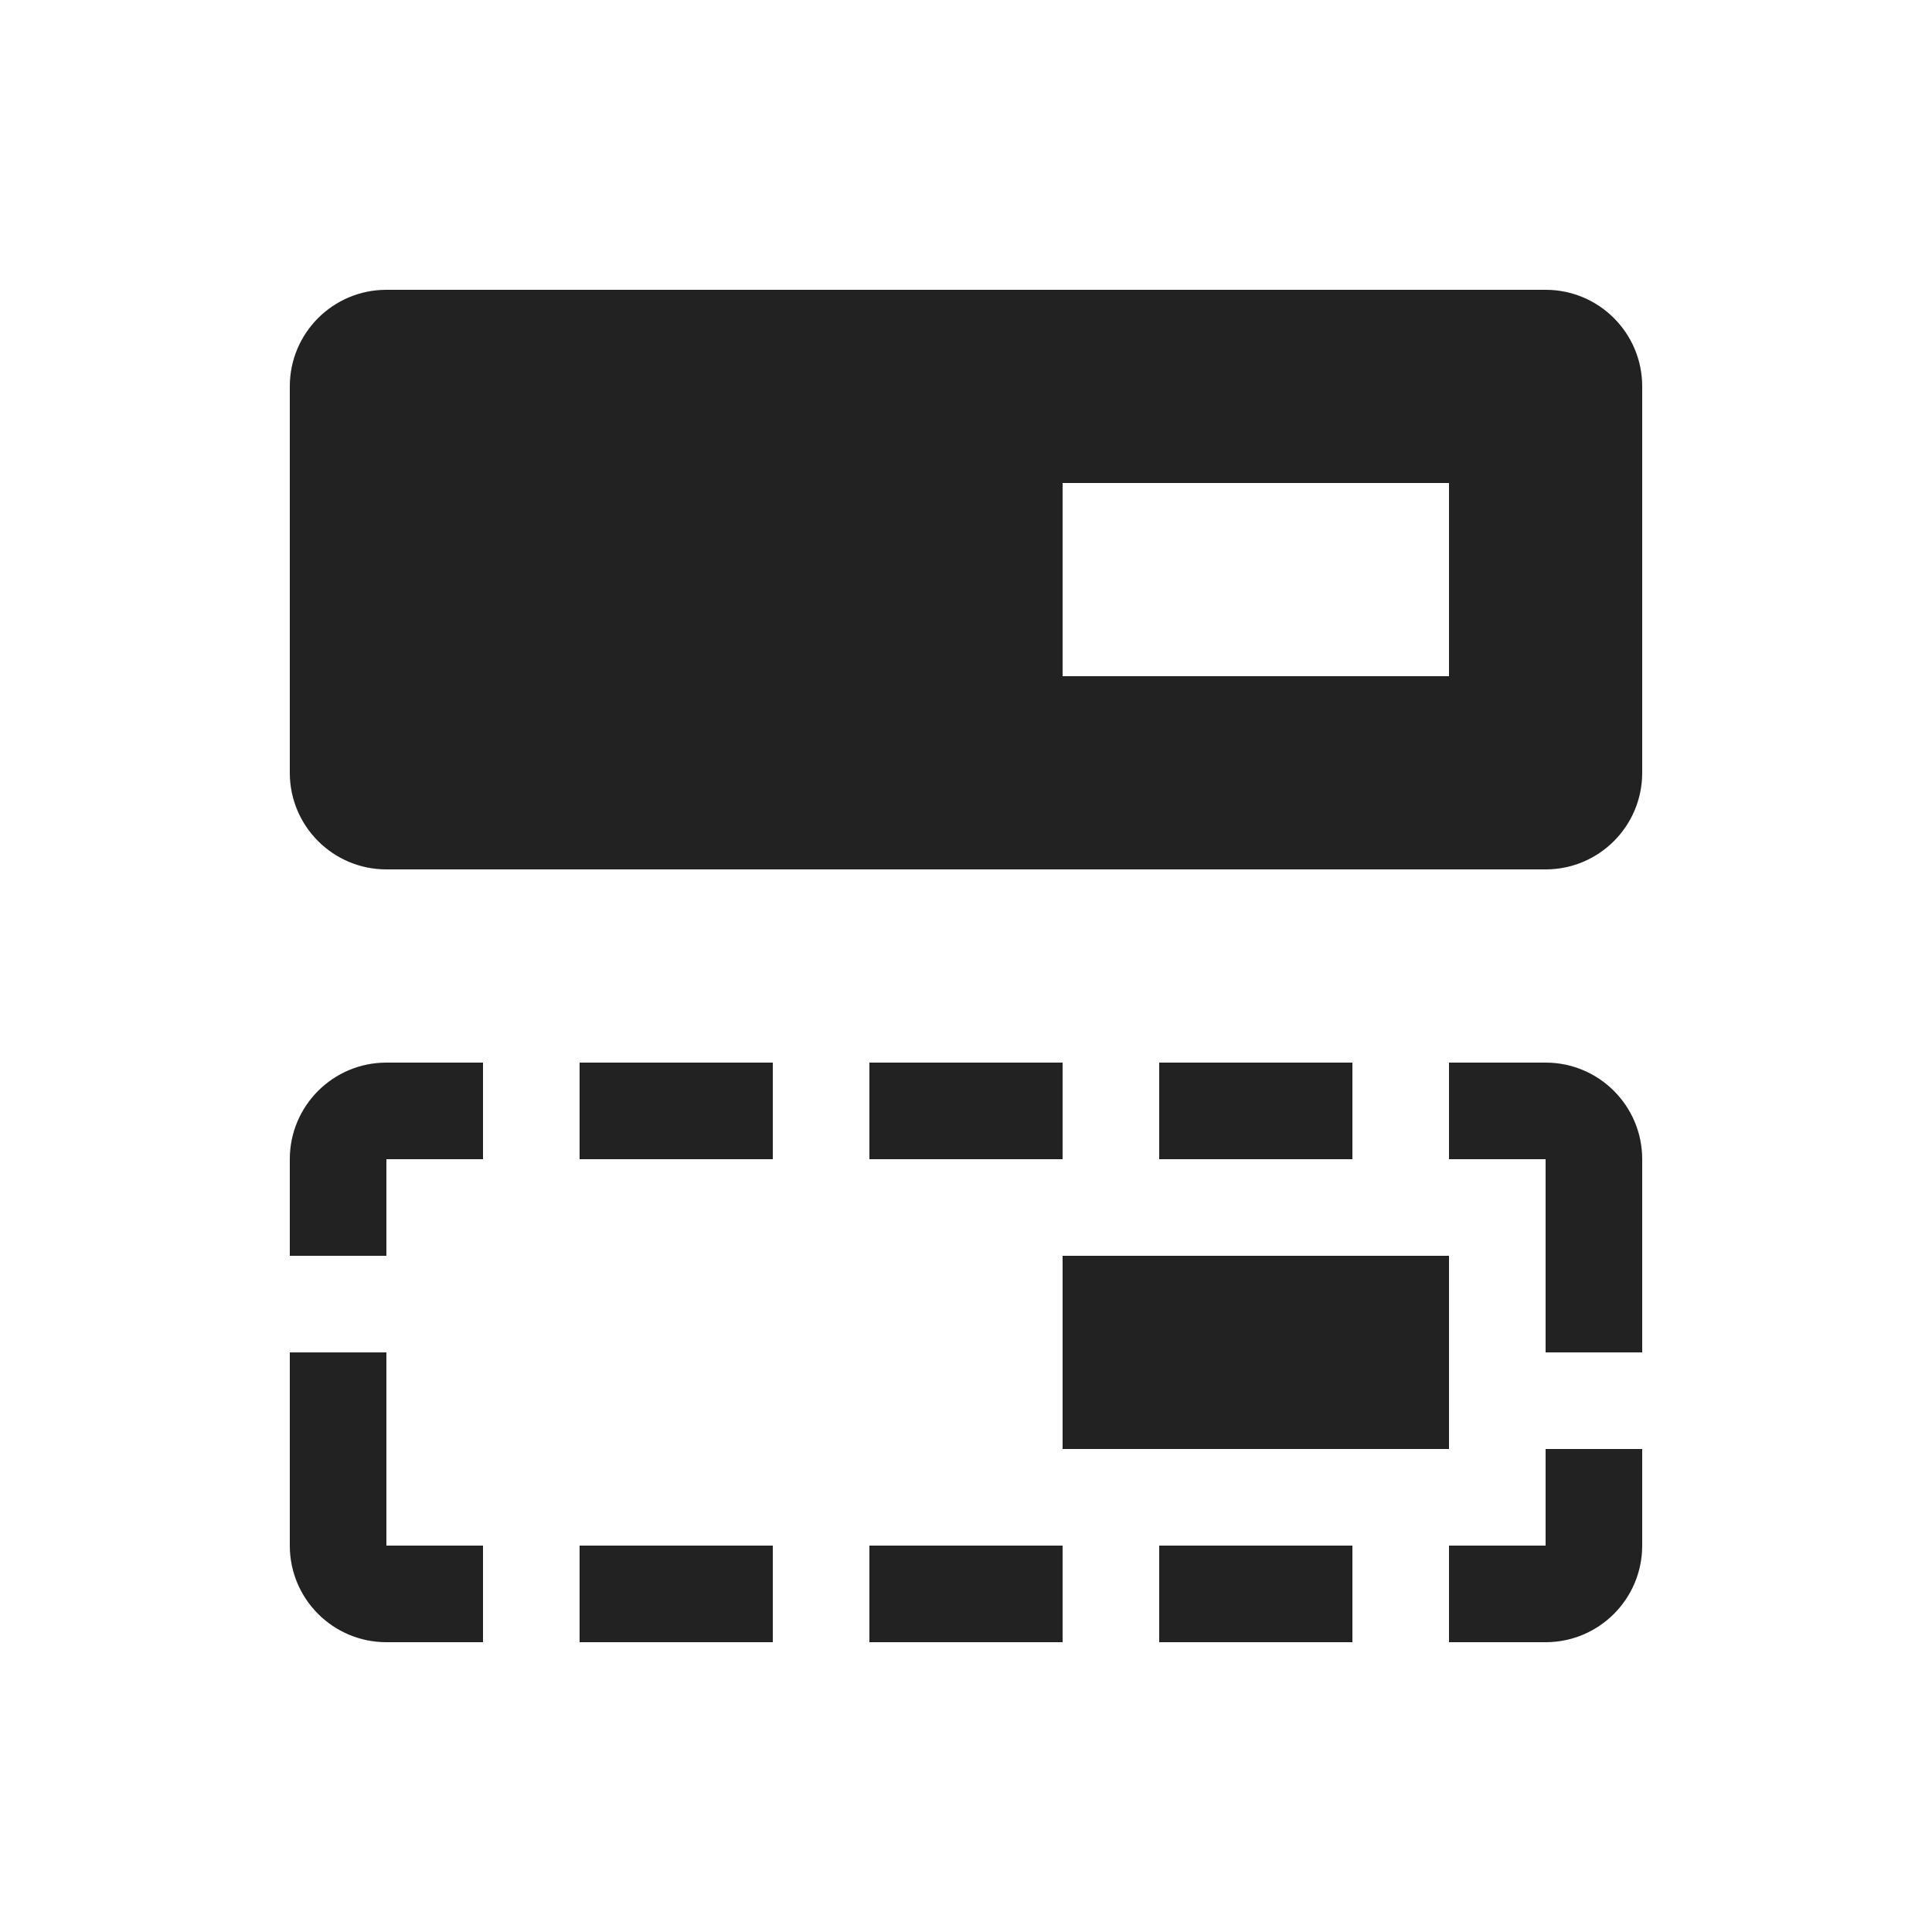 <svg width="60" height="60" viewBox="0 0 60 60" fill="none" xmlns="http://www.w3.org/2000/svg">
<path fill-rule="evenodd" clip-rule="evenodd" d="M45 36H48V42H51V36C51 34.343 49.657 33 48 33H45V36ZM42 36V33H36V36H42ZM33 36V33H27V36H33ZM24 36V33H18V36H24ZM15 36V33H12C10.343 33 9 34.343 9 36V39H12V36H15ZM12 42H9V48C9 49.657 10.343 51 12 51H15V48H12V42ZM18 48V51H24V48H18ZM27 48V51H33V48H27ZM36 48V51H42V48H36ZM45 48V51H48C49.657 51 51 49.657 51 48V45H48V48H45Z" fill="#222222"/>
<path fill-rule="evenodd" clip-rule="evenodd" d="M33 39H45V45H33V39Z" fill="#222222"/>
<path fill-rule="evenodd" clip-rule="evenodd" d="M48 9H12C10.343 9 9 10.343 9 12V24C9 25.657 10.343 27 12 27H48C49.657 27 51 25.657 51 24V12C51 10.343 49.657 9 48 9ZM45 15H33V21H45V15Z" fill="#222222"/>
</svg>
